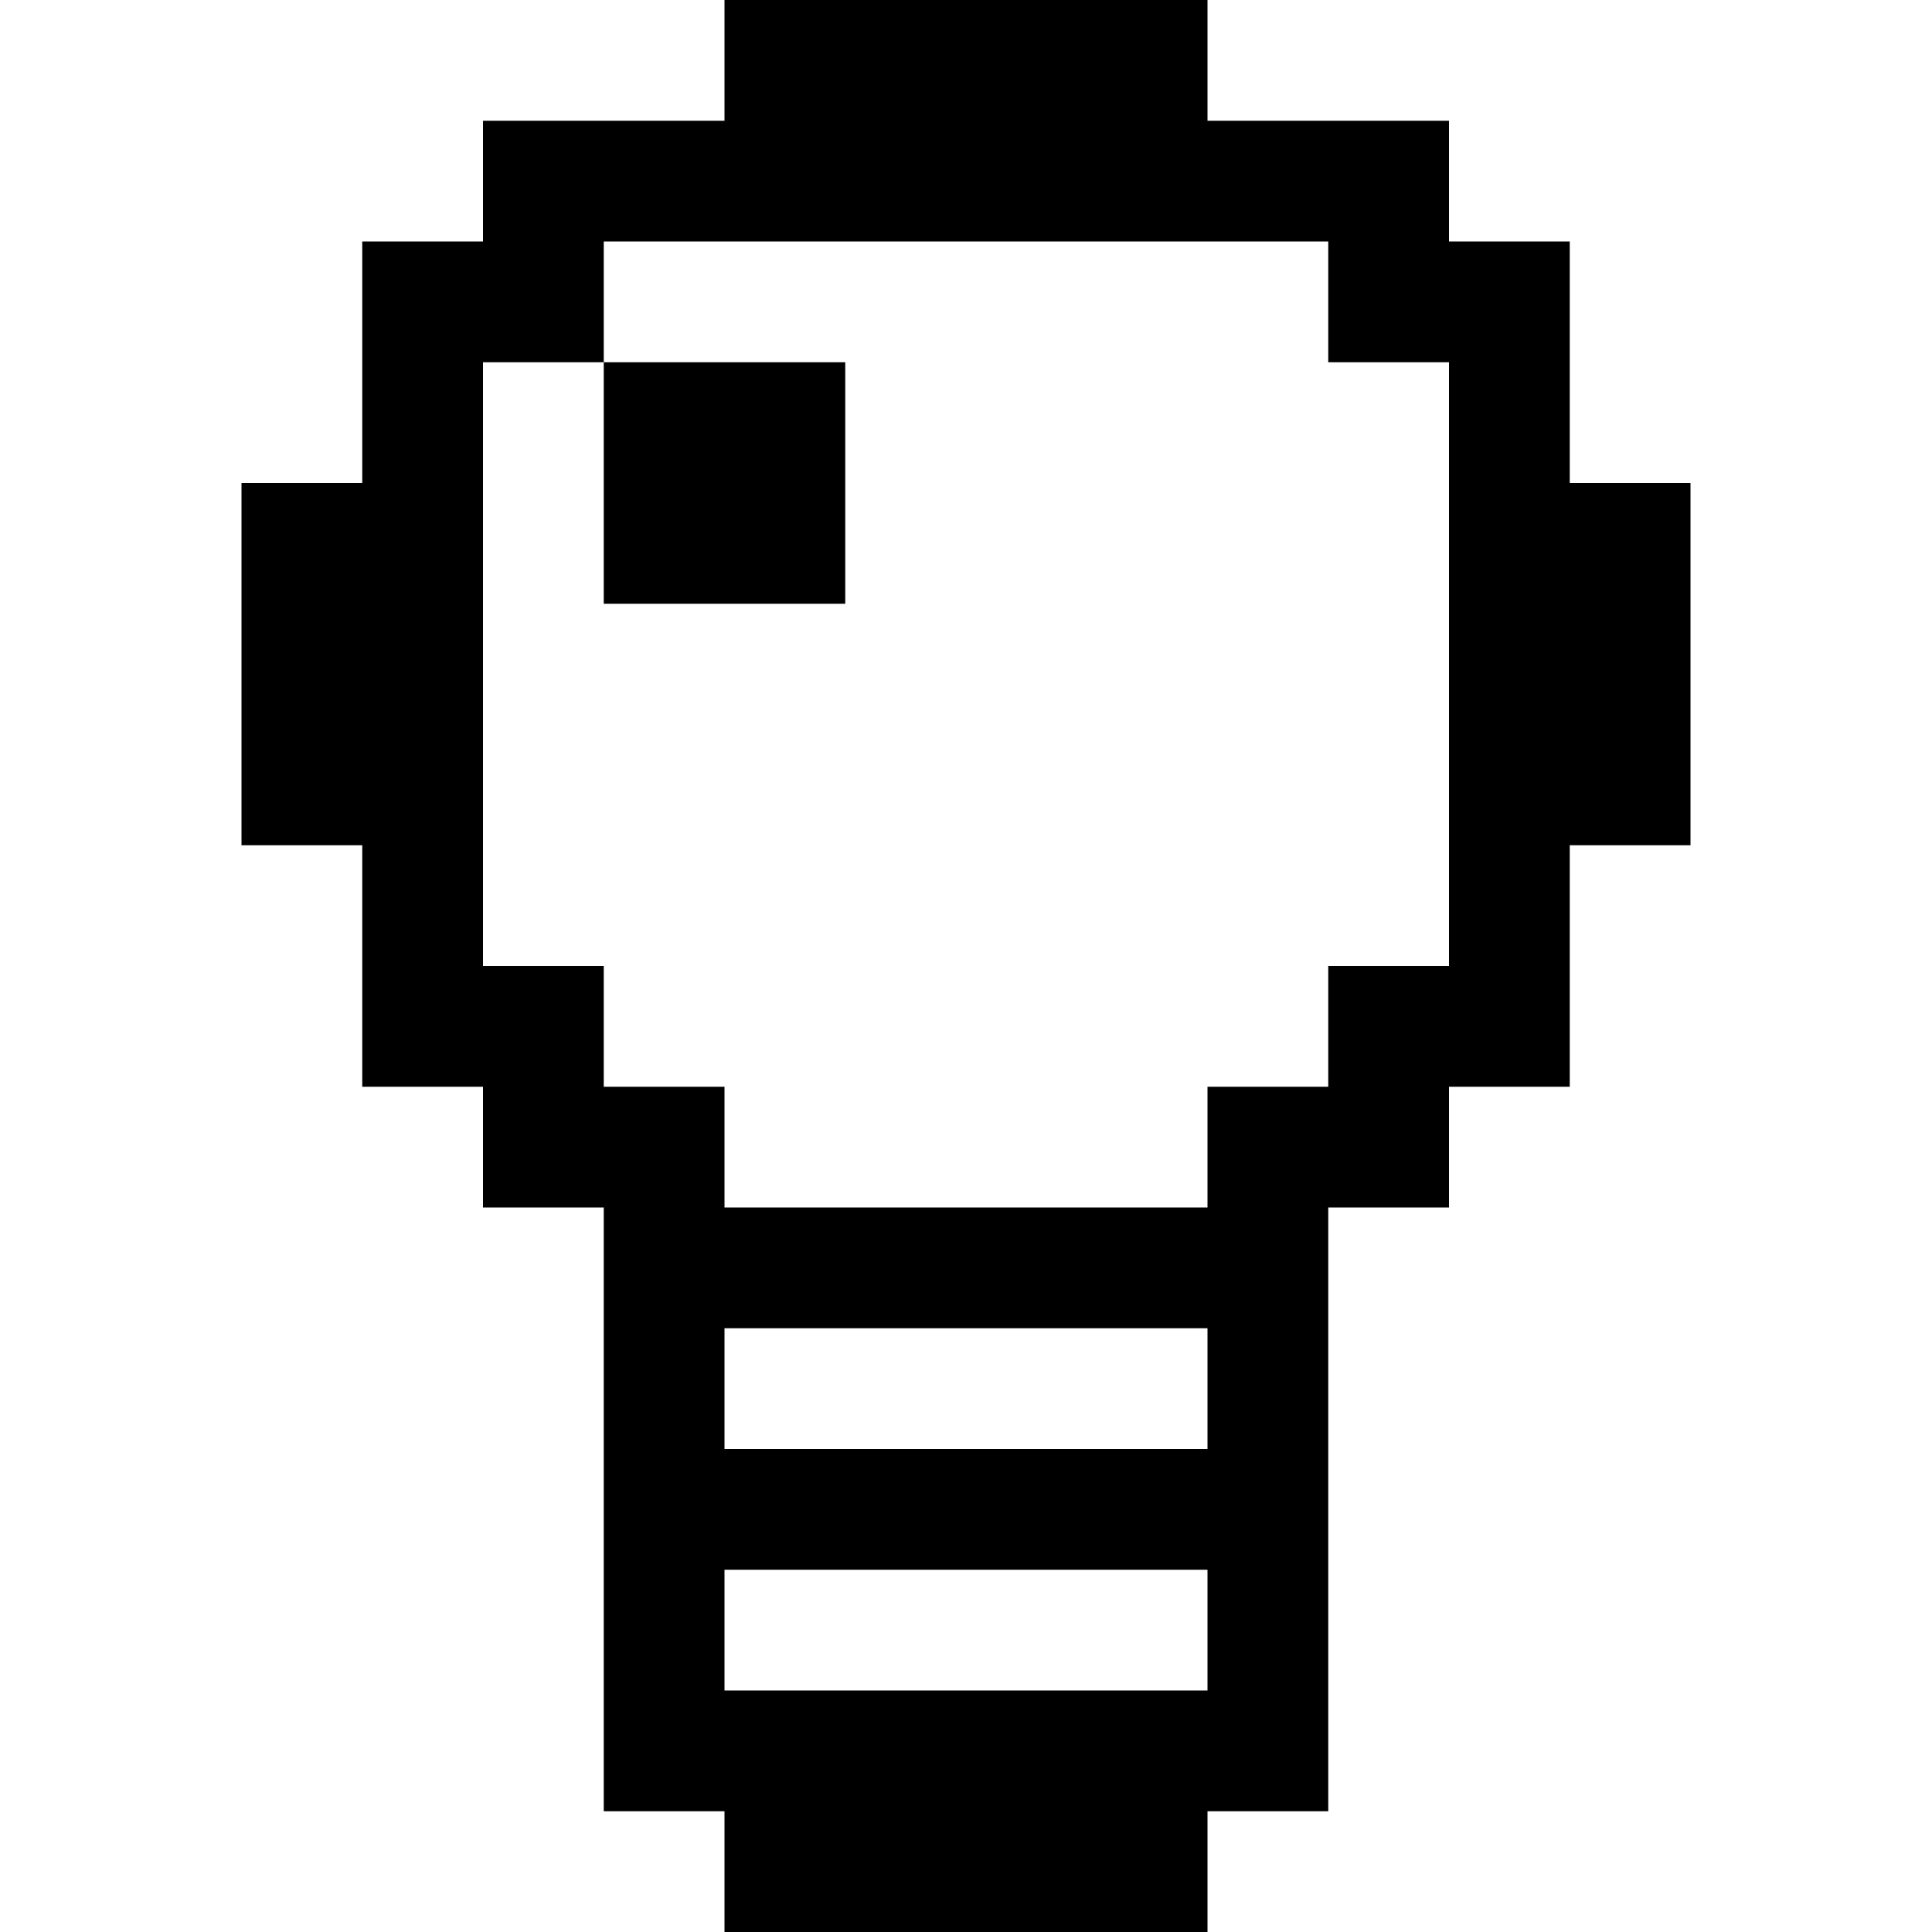 <?xml version="1.0" encoding="UTF-8" standalone="no"?>
<!-- Created with Inkscape (http://www.inkscape.org/) -->

<svg
   xmlns:dc="http://purl.org/dc/elements/1.1/"
   xmlns:cc="http://creativecommons.org/ns#"
   xmlns:rdf="http://www.w3.org/1999/02/22-rdf-syntax-ns#"
   xmlns:svg="http://www.w3.org/2000/svg"
   xmlns="http://www.w3.org/2000/svg"
   version="1.1"
   width="16"
   height="16"
   id="svg3892">
  <defs
     id="defs3894" />
  <g
     id="layer1">
    <path
       d="M 6,0 6,1 4,1 4,2 3,2 3,4 2,4 l 0,3 1,0 0,2 1,0 0,1 1,0 0,5 1,0 0,1 4,0 0,-1 1,0 0,-5 1,0 0,-1 1,0 0,-2 1,0 0,-3 -1,0 0,-2 -1,0 0,-1 -2,0 0,-1 z m -1,2 6,0 0,1 1,0 0,5 -1,0 0,1 -1,0 0,1 L 6,10 6,9 5,9 5,8 4,8 4,3 5,3 z M 5,3 5,5 7,5 7,3 z m 1,8 4,0 0,1 -4,0 z m 0,2 4,0 0,1 -4,0 z"
       id="rect5868"
       style="color:#000000;fill:#000000;fill-opacity:1;fill-rule:nonzero;stroke:none;stroke-width:8;marker:none;visibility:visible;display:inline;overflow:visible;enable-background:accumulate" />
  </g>
</svg>
